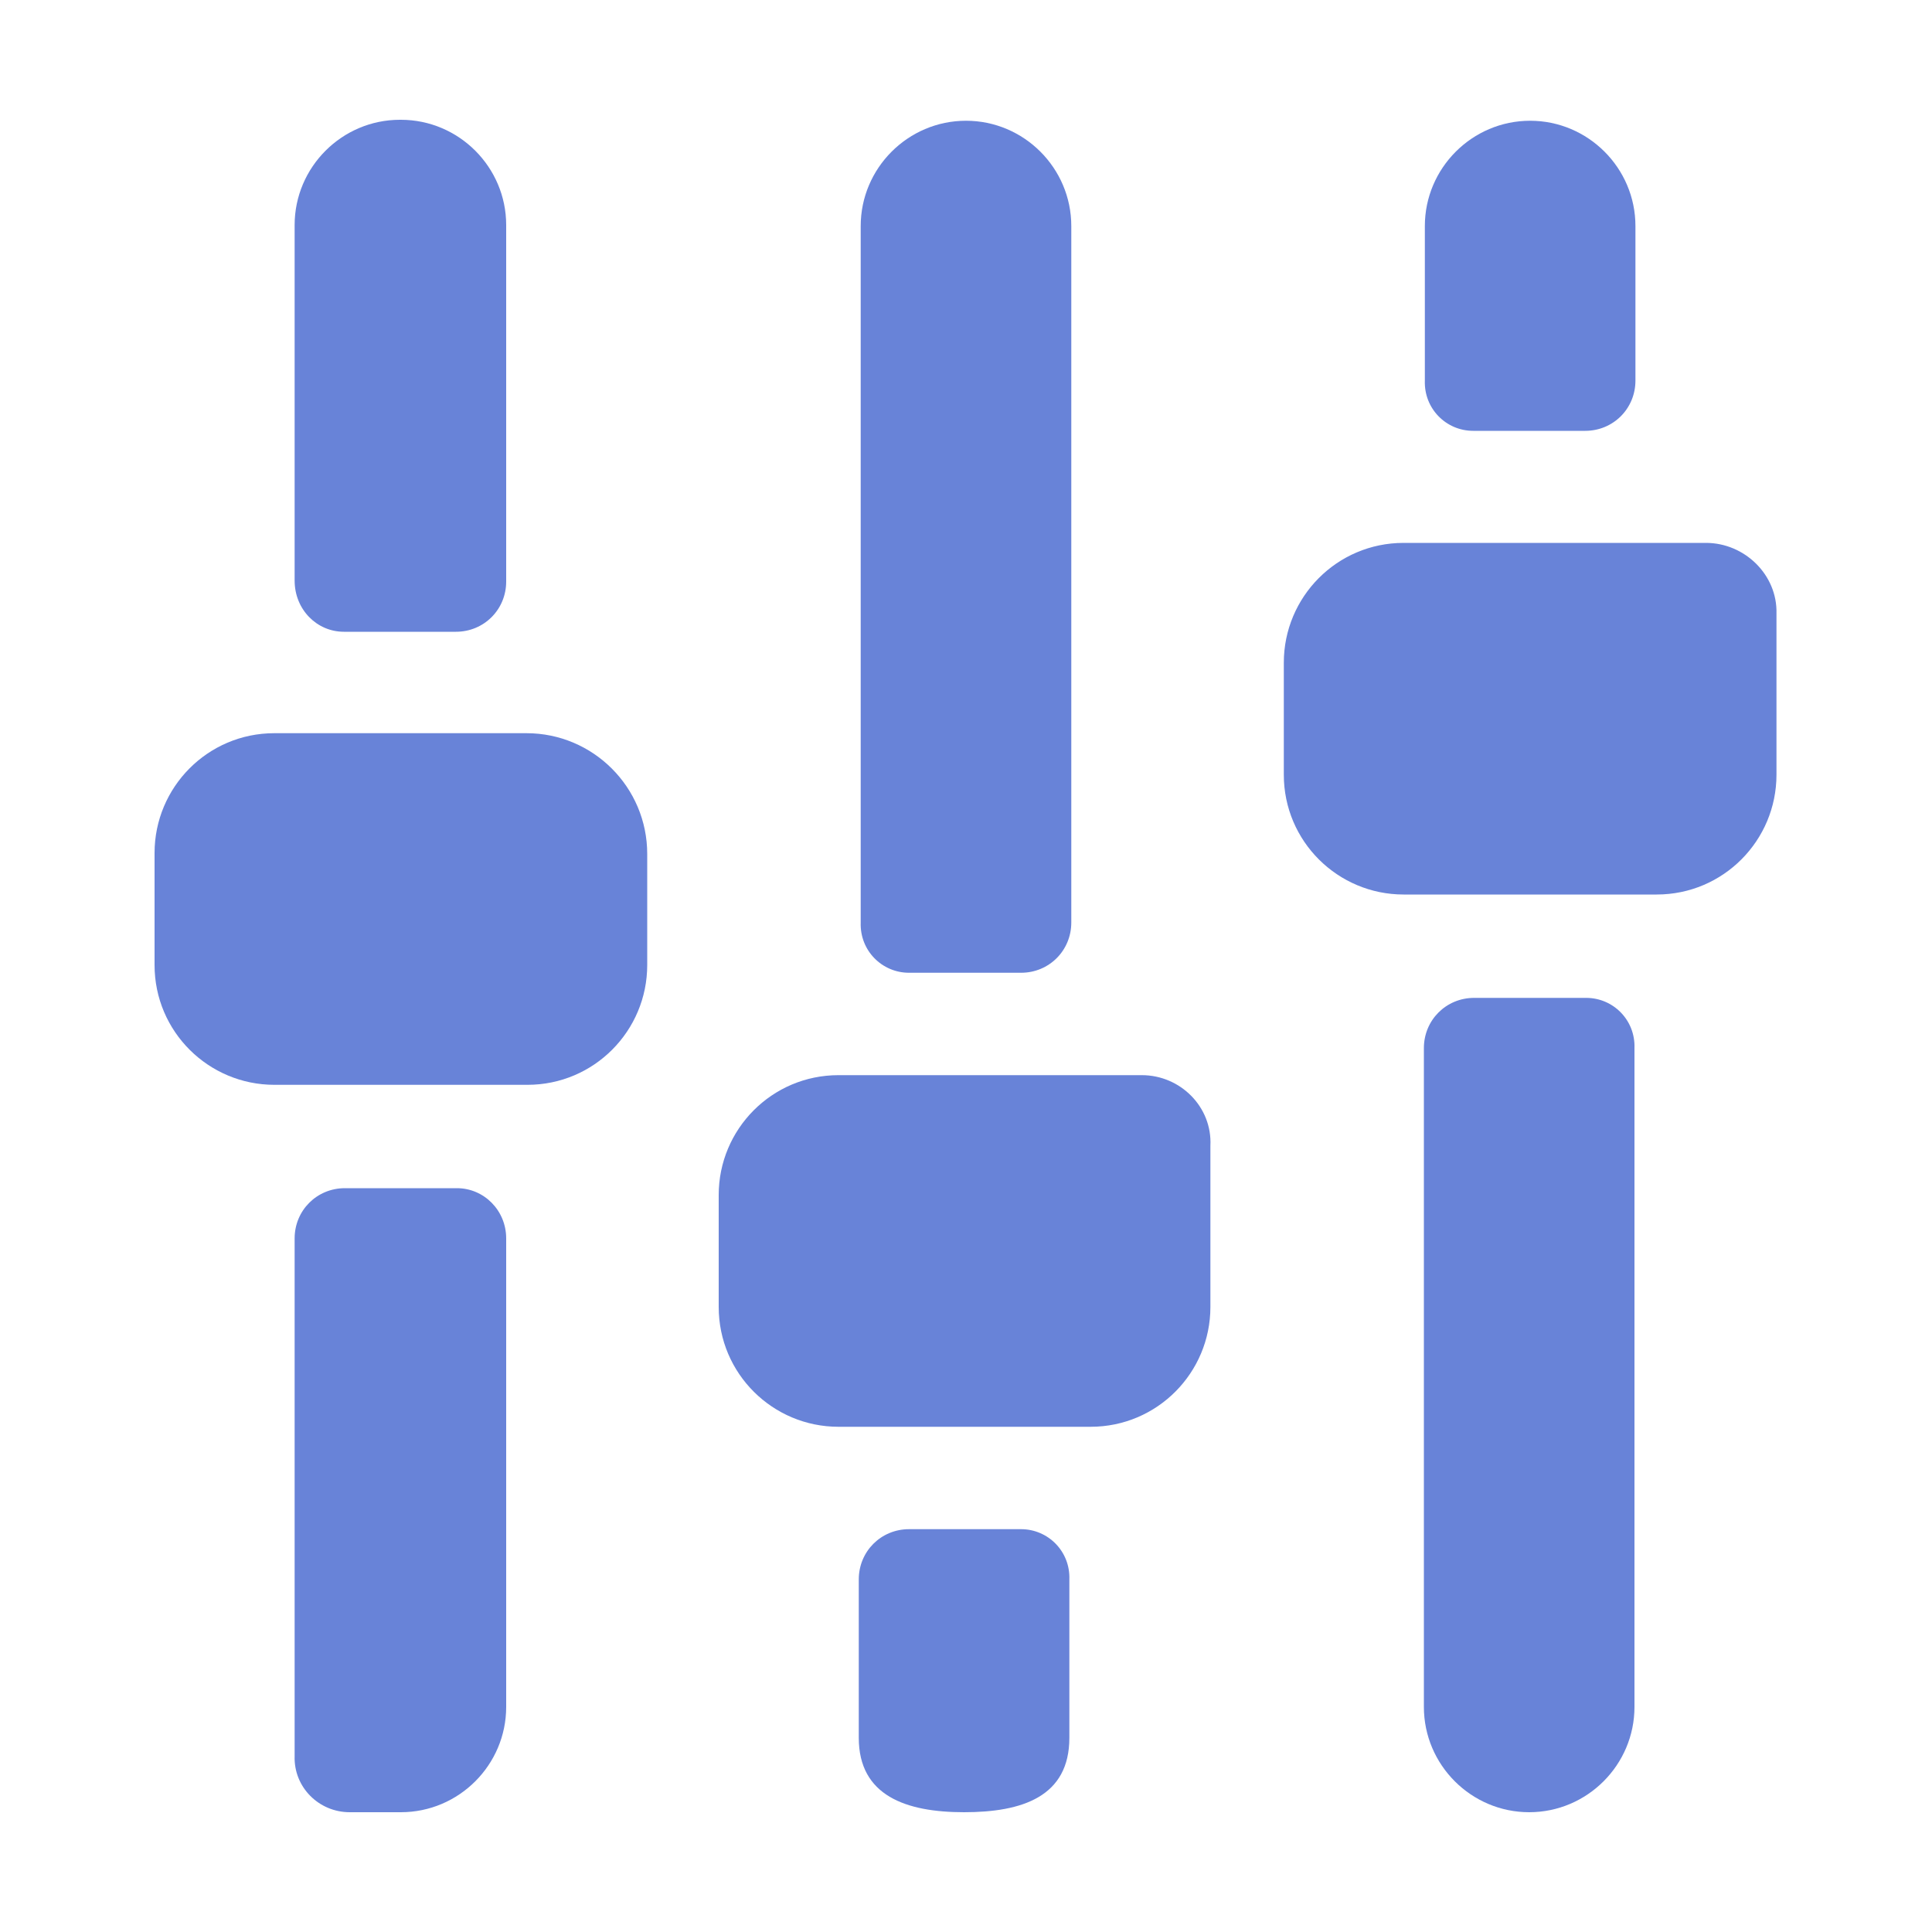 <?xml version="1.0" encoding="utf-8"?>
<!-- Generator: Adobe Illustrator 22.0.1, SVG Export Plug-In . SVG Version: 6.00 Build 0)  -->
<svg version="1.1" id="图层_1" xmlns="http://www.w3.org/2000/svg" xmlns:xlink="http://www.w3.org/1999/xlink" x="0px" y="0px"
	 viewBox="0 0 200 200" enable-background="new 0 0 200 200" xml:space="preserve">
<g id="图层_1_1_">
	<g>
		<path fill="#6883D8" d="M47.3,123H35.7c-2.9,0-5.2,2.3-5.2,5.2v53.6c-0.1,3.2,2.5,5.8,5.7,5.8h5.3c6,0,10.9-4.9,10.9-10.9v-48.5
			C52.4,125.3,50.1,123,47.3,123z"/>
		<path fill="#6883D8" d="M152.5,44.6L152.5,44.6h11.6l0,0c2.9,0,5.2-2.3,5.2-5.2v-16c0-6-4.9-10.9-10.9-10.9l0,0l0,0
			c-6,0-10.9,4.9-10.9,10.9v16C147.4,42.3,149.7,44.6,152.5,44.6z"/>
		<path fill="#6883D8" d="M94.1,100.7h11.6c2.9,0,5.2-2.3,5.2-5.2V23.4c0-6-4.9-10.9-10.9-10.9l0,0c-6,0-10.9,4.9-10.9,10.9v72.1
			C89,98.4,91.3,100.7,94.1,100.7z"/>
		<path fill="#6883D8" d="M54.5,75.9H28.4c-6.9,0-12.4,5.6-12.4,12.4v11.6c0,6.9,5.6,12.4,12.4,12.4h26.2c6.9,0,12.4-5.6,12.4-12.4
			V88.4C67,81.5,61.4,75.9,54.5,75.9z"/>
		<path fill="#6883D8" d="M35.6,65.4h11.6c2.9,0,5.2-2.3,5.2-5.2V23.3c0-6-4.9-10.9-10.9-10.9h-0.1c-6,0-10.9,4.9-10.9,10.9v36.8
			C30.5,63.1,32.8,65.4,35.6,65.4z"/>
		<path fill="#6883D8" d="M176.6,56.2L176.6,56.2h-31.3c-6.9,0-12.4,5.6-12.4,12.4v11.6c0,6.9,5.6,12.4,12.4,12.4h26.2
			c6.9,0,12.4-5.6,12.4-12.4V63.5C184,59.5,180.6,56.2,176.6,56.2z"/>
		<path fill="#6883D8" d="M164.2,103.3h-11.6c-2.9,0-5.2,2.3-5.2,5.2v68.2c0,6,4.9,10.9,10.9,10.9l0,0c6,0,10.9-4.9,10.9-10.9v-68.2
			C169.3,105.6,167,103.3,164.2,103.3z"/>
		<path fill="#6883D8" d="M118.2,111.3H86.8c-6.9,0-12.4,5.6-12.4,12.4v11.6c0,6.9,5.6,12.4,12.4,12.4h26.1
			c6.9,0,12.4-5.6,12.4-12.4v-16.7C125.5,114.6,122.2,111.3,118.2,111.3z"/>
		<path fill="#6883D8" d="M105.7,158.3H94.1c-2.9,0-5.2,2.3-5.2,5.2v16.4c0,6,4.9,7.7,10.9,7.7l0,0c6,0,10.9-1.6,10.9-7.7v-16.4
			C110.8,160.6,108.5,158.3,105.7,158.3z"/>
	</g>
</g>
</svg>
